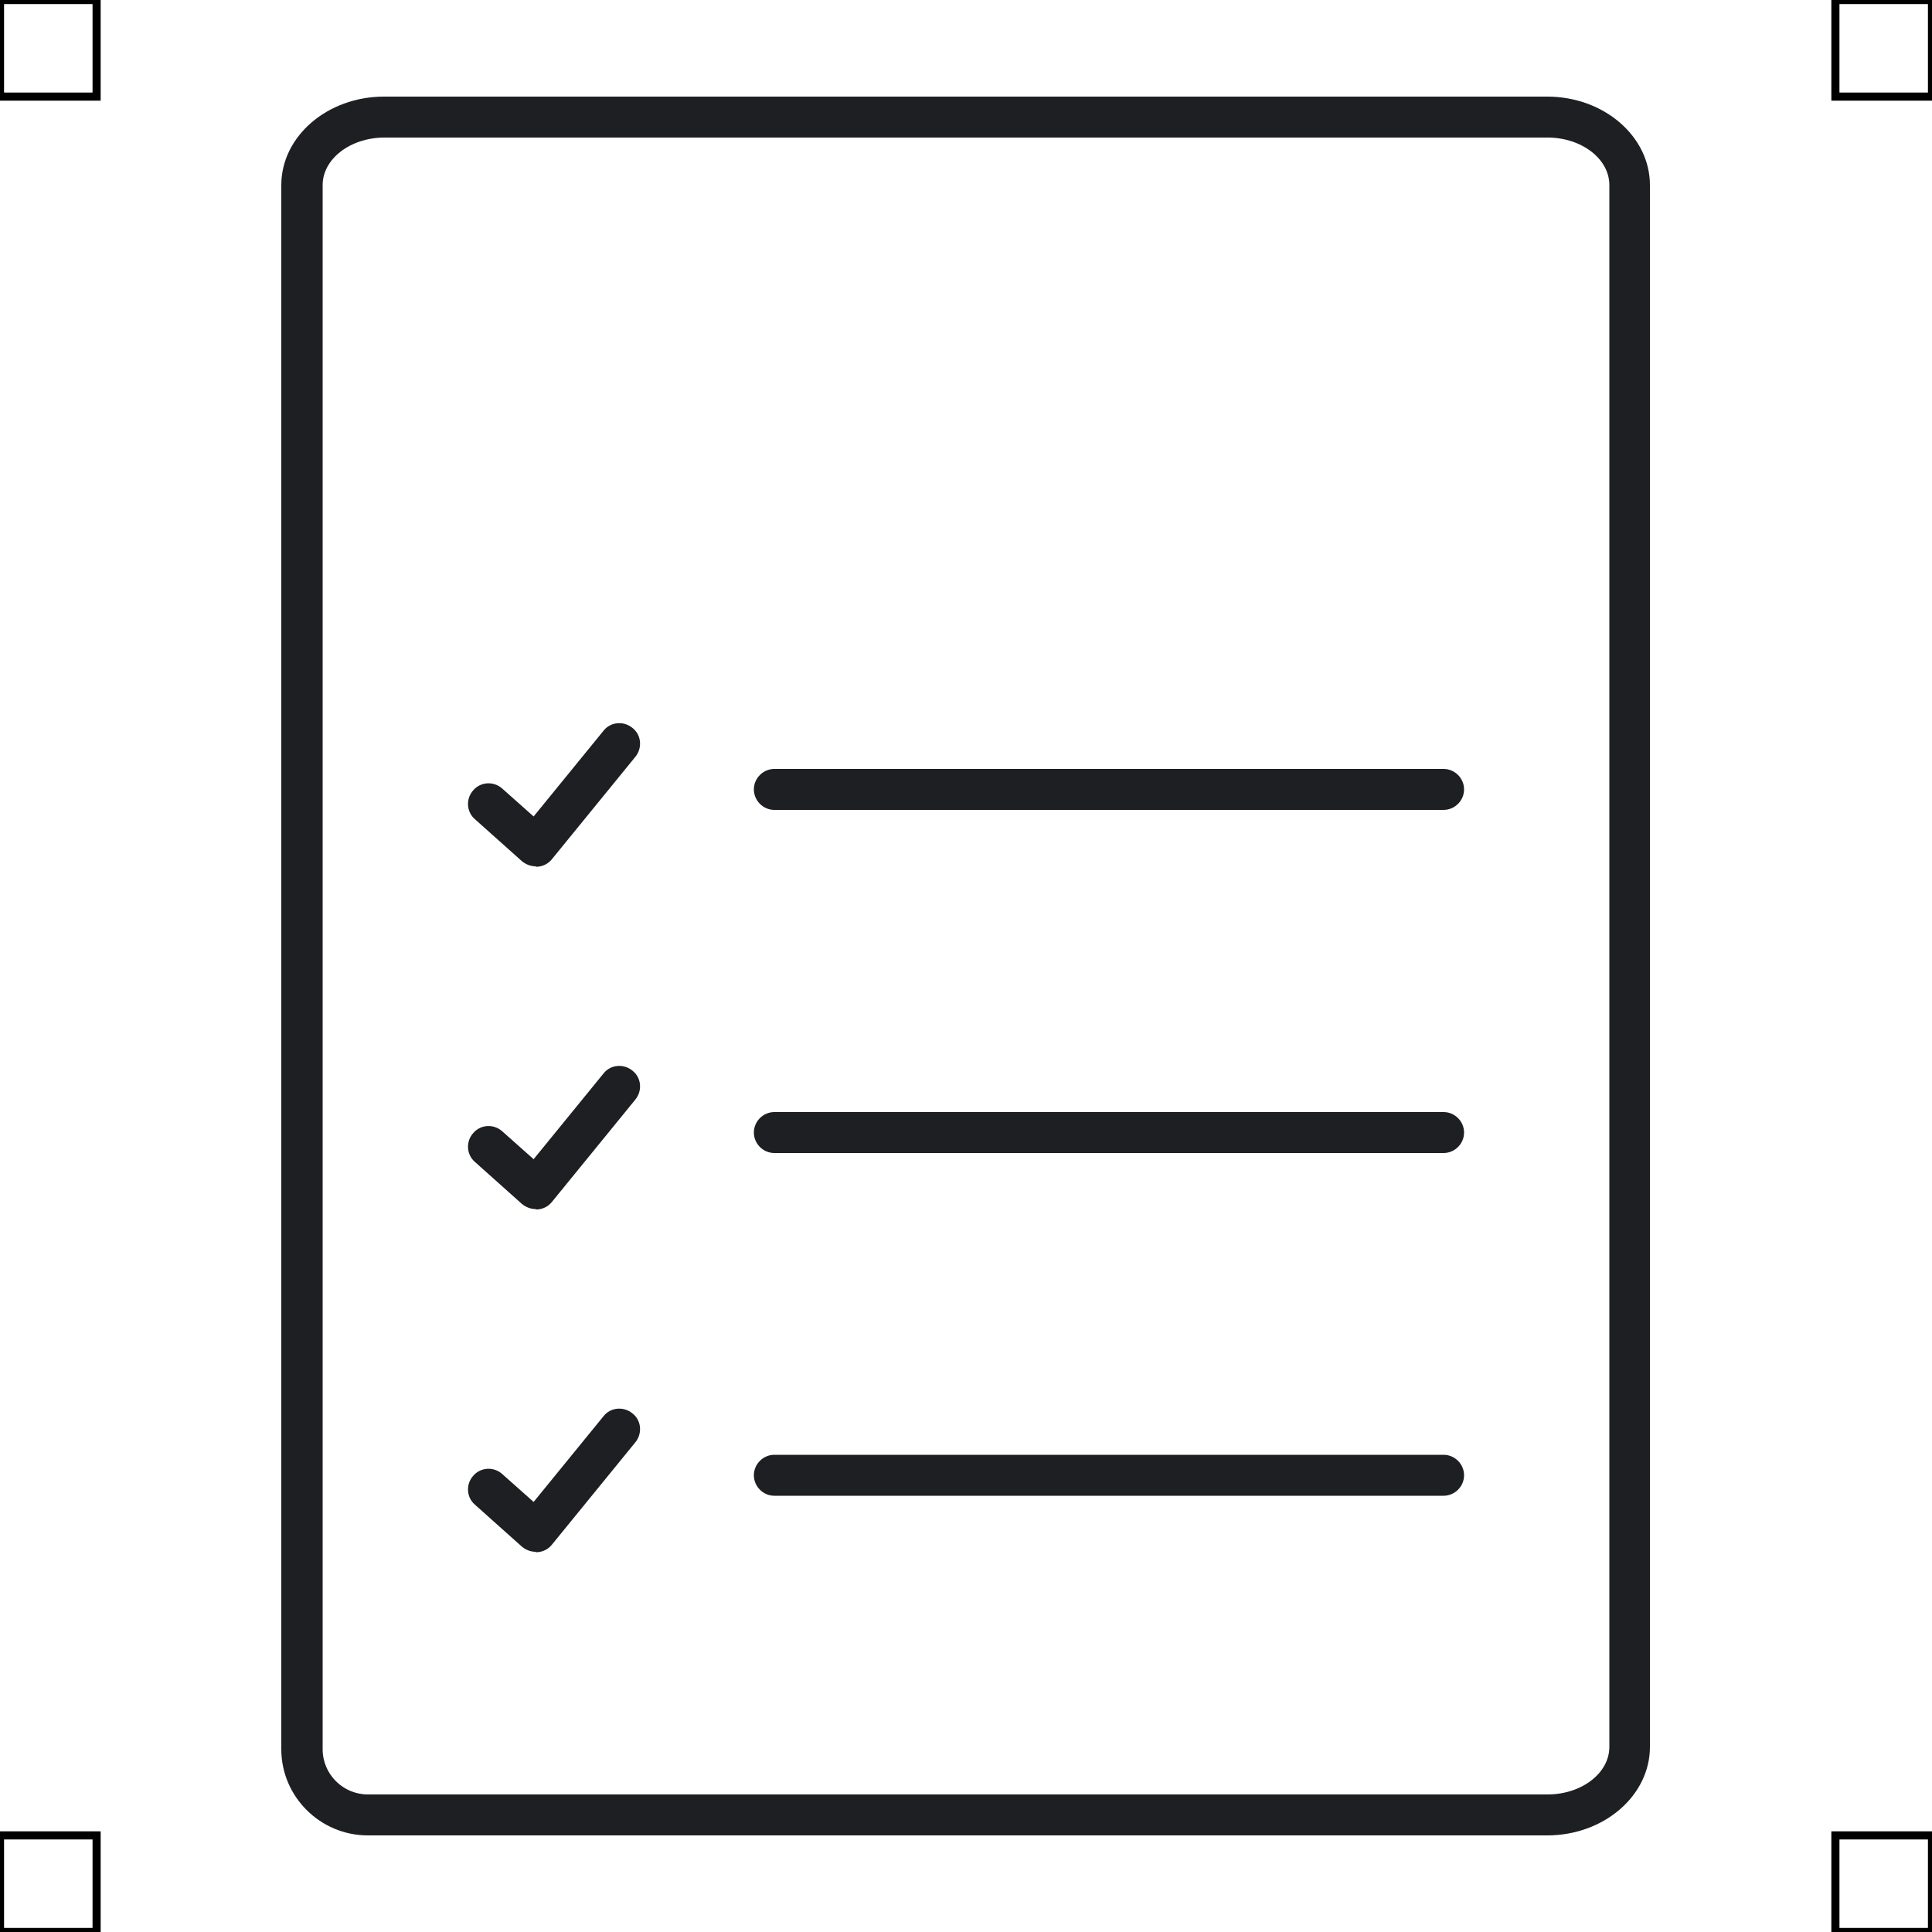 <?xml version="1.0" encoding="UTF-8"?>
<svg xmlns="http://www.w3.org/2000/svg" viewBox="0 0 50 50">
  <defs>
    <style>
      .cls-1 {
        fill: none;
        stroke: #000;
        stroke-miterlimit: 10;
        stroke-width: .21px;
      }

      .cls-2 {
        fill: #1e1f22;
        stroke-width: 0px;
      }
    </style>
  </defs>
  <g id="iconos">
    <g>
      <g>
        <g>
          <path class="cls-2" d="m37.36,20.96h-17.32c-.29,0-.53-.24-.53-.53s.24-.53.53-.53h17.32c.29,0,.53.24.53.53s-.24.53-.53.53Z"/>
          <path class="cls-2" d="m13.86,22.42c-.13,0-.25-.05-.35-.13l-1.22-1.09c-.22-.19-.24-.53-.04-.75.19-.22.53-.24.75-.04l.81.72,1.81-2.22c.18-.23.52-.26.75-.07.23.18.26.52.07.75l-2.16,2.65c-.09.11-.22.18-.37.19-.01,0-.03,0-.04,0Z"/>
        </g>
        <g>
          <path class="cls-2" d="m37.36,29.84h-17.32c-.29,0-.53-.24-.53-.53s.24-.53.53-.53h17.32c.29,0,.53.24.53.53s-.24.53-.53.53Z"/>
          <path class="cls-2" d="m13.86,31.29c-.13,0-.25-.05-.35-.13l-1.22-1.09c-.22-.19-.24-.53-.04-.75.19-.22.53-.24.75-.04l.81.72,1.81-2.22c.18-.23.52-.26.75-.07.23.18.26.52.07.75l-2.16,2.65c-.09.11-.22.18-.37.19-.01,0-.03,0-.04,0Z"/>
        </g>
        <g>
          <path class="cls-2" d="m37.36,38.71h-17.32c-.29,0-.53-.24-.53-.53s.24-.53.53-.53h17.32c.29,0,.53.24.53.53s-.24.53-.53.53Z"/>
          <path class="cls-2" d="m13.86,40.16c-.13,0-.25-.05-.35-.13l-1.22-1.09c-.22-.19-.24-.53-.04-.75.19-.22.53-.24.75-.04l.81.72,1.81-2.22c.18-.23.52-.26.75-.07.23.18.26.52.07.75l-2.16,2.65c-.09.11-.22.18-.37.19-.01,0-.03,0-.04,0Z"/>
        </g>
      </g>
      <path class="cls-2" d="m40.05,47.5H9.52c-1.23,0-2.24-1-2.24-2.23V4.79c0-1.26,1.19-2.29,2.66-2.29h30.1c1.47,0,2.66,1.03,2.66,2.29v40.42c0,1.26-1.19,2.29-2.66,2.29ZM9.95,3.56c-.88,0-1.6.55-1.6,1.23v40.48c0,.65.53,1.17,1.17,1.17h30.53c.88,0,1.6-.55,1.6-1.23V4.79c0-.68-.72-1.23-1.6-1.23H9.95Z"/>
    </g>
  </g>
  <g id="guias">
    <rect class="cls-1" x="47.5" y="47.5" width="2.5" height="2.5"/>
    <rect class="cls-1" x="47.5" width="2.5" height="2.5"/>
    <rect class="cls-1" y="47.5" width="2.5" height="2.5"/>
    <rect class="cls-1" width="2.5" height="2.5"/>
  </g>
</svg>